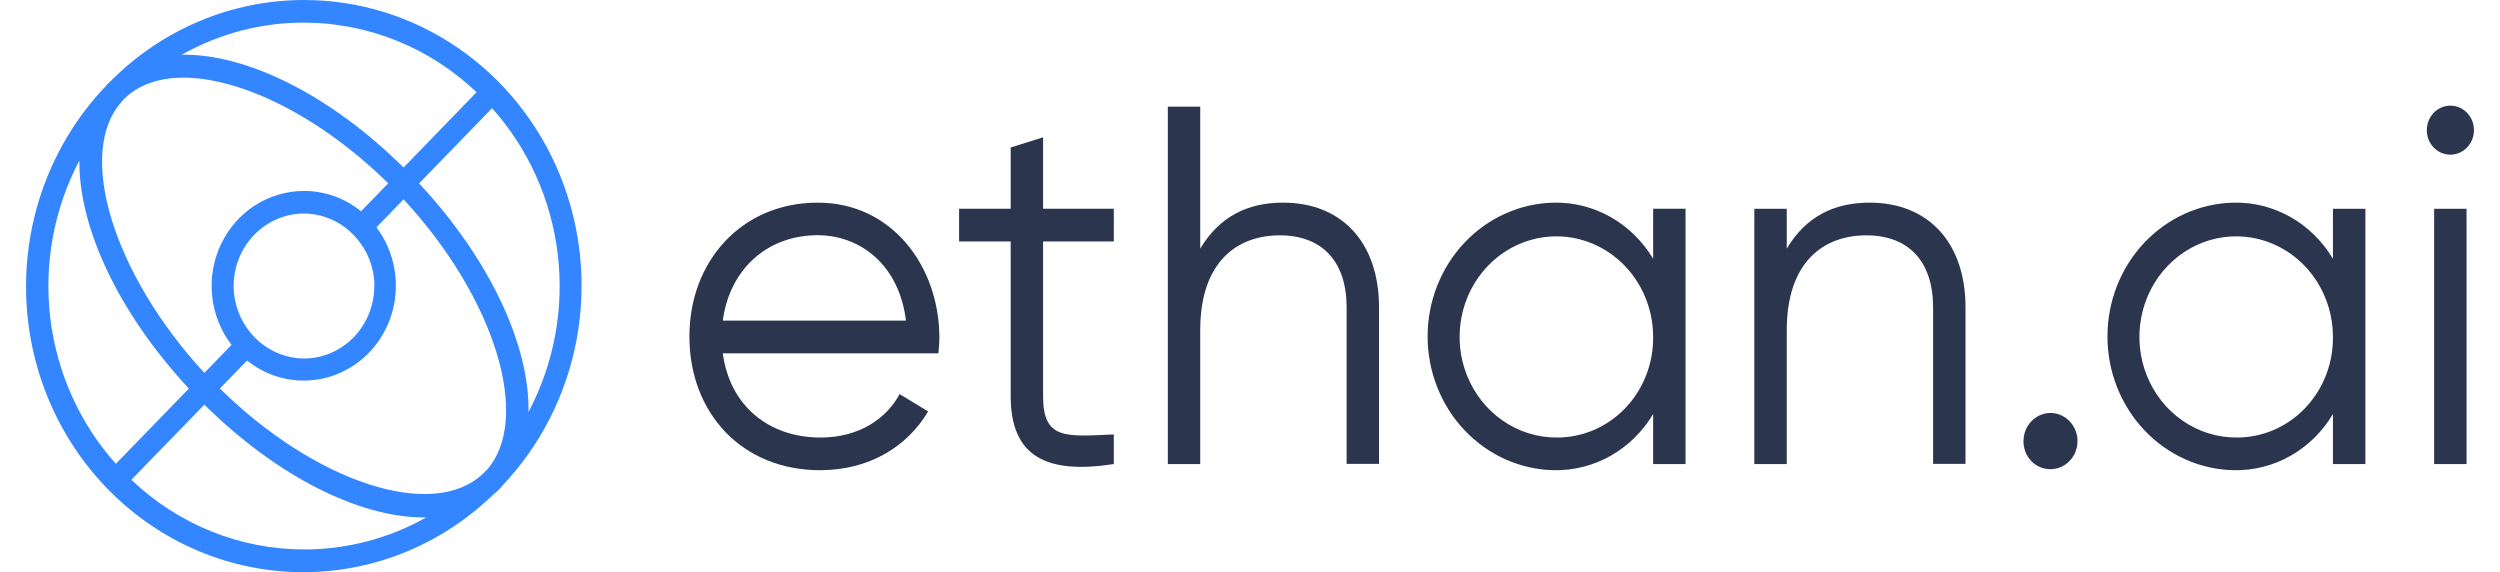 <svg width="284" height="65" viewBox="0 0 284 65" fill="none" xmlns="http://www.w3.org/2000/svg">
<path d="M34.532 1.75137e-05C26.294 -0 18.385 3.332 12.507 9.278C12.42 9.363 12.317 9.427 12.23 9.517C12.142 9.607 12.08 9.713 11.993 9.808C6.219 15.858 2.976 23.998 2.957 32.482C2.939 40.966 6.147 49.12 11.894 55.197C17.641 61.274 25.47 64.79 33.703 64.991C41.936 65.192 49.918 62.063 55.939 56.275C56.252 56.024 56.549 55.753 56.829 55.464C56.916 55.379 56.978 55.273 57.06 55.178C61.405 50.611 64.345 44.824 65.509 38.543C66.673 32.262 66.01 25.766 63.604 19.872C61.197 13.977 57.154 8.947 51.982 5.411C46.809 1.876 40.739 -0.007 34.532 1.75137e-05ZM34.532 2.57C41.8 2.573 48.8 5.396 54.139 10.476L45.847 19.028C37.427 10.704 27.953 6.094 20.644 6.216C24.901 3.814 29.678 2.56 34.532 2.57ZM55.229 53.44L54.874 53.805C49.216 59.21 35.843 54.828 24.98 44.135L28.066 40.955C30.079 42.572 32.597 43.376 35.145 43.215C37.692 43.053 40.095 41.938 41.901 40.079C43.707 38.22 44.791 35.745 44.949 33.121C45.107 30.496 44.329 27.902 42.761 25.827L45.847 22.648C56.237 33.849 60.491 47.653 55.245 53.45L55.229 53.44ZM13.829 11.525L14.143 11.197C15.784 9.607 18.088 8.823 20.829 8.823C27.418 8.823 36.399 13.242 44.099 20.825L41.013 24.004C39.168 22.5 36.883 21.686 34.532 21.694C32.562 21.69 30.631 22.259 28.96 23.334C27.29 24.41 25.948 25.949 25.089 27.776C24.229 29.602 23.887 31.64 24.102 33.658C24.317 35.675 25.079 37.589 26.302 39.18L23.216 42.359C12.852 31.136 8.598 17.317 13.845 11.536L13.829 11.525ZM42.52 32.482C42.521 34.667 41.68 36.762 40.182 38.309C38.684 39.855 36.652 40.724 34.532 40.727C32.418 40.708 30.395 39.834 28.901 38.294C27.406 36.754 26.558 34.671 26.539 32.493C26.541 30.31 27.384 28.217 28.883 26.673C30.381 25.13 32.413 24.261 34.532 24.258C36.216 24.261 37.856 24.818 39.212 25.848C39.888 26.354 40.483 26.966 40.976 27.66C41.982 29.059 42.528 30.752 42.535 32.493L42.52 32.482ZM9.02 18.175C8.902 25.694 13.377 35.455 21.457 44.14L13.161 52.687C9.056 48.103 6.452 42.308 5.713 36.119C4.975 29.929 6.141 23.657 9.046 18.186L9.02 18.175ZM34.532 62.416C27.263 62.414 20.261 59.589 14.925 54.505L23.216 45.968C31.528 54.187 40.873 58.781 48.131 58.781H48.419C44.16 61.174 39.384 62.424 34.532 62.416ZM47.601 20.841L55.898 12.293C60.006 16.874 62.615 22.668 63.358 28.858C64.101 35.047 62.94 41.321 60.038 46.795C60.172 39.275 55.697 29.504 47.617 20.841H47.601Z" fill="#3386FF"/>
<path d="M106.712 38.335C106.712 38.917 106.655 39.553 106.603 40.135H82.112C82.89 46.064 87.298 49.703 93.215 49.703C97.622 49.703 100.692 47.547 102.196 44.771L105.437 46.743C103.093 50.689 98.794 53.416 93.157 53.416C84.342 53.416 78.316 46.975 78.316 38.216C78.316 29.694 84.233 23.021 92.882 23.021C101.418 23.005 106.712 30.39 106.712 38.335ZM82.107 36.421H102.917C102.139 30.04 97.674 26.719 92.877 26.719C87.007 26.735 82.859 30.735 82.112 36.421H82.107Z" fill="#2B364E"/>
<path d="M118.494 27.429V45.001C118.494 49.992 121.087 49.588 126.527 49.351V52.719C118.997 53.878 114.813 51.965 114.813 45.001V27.429H108.953V23.715H114.813V16.756L118.494 15.598V23.715H126.527V27.429H118.494Z" fill="#2B364E"/>
<path d="M156.657 34.912V52.699H152.976V34.912C152.976 29.748 150.243 26.735 145.384 26.735C140.525 26.735 136.346 29.748 136.346 37.515V52.715H132.664V12.117H136.346V28.244C138.524 24.59 141.76 23.021 145.721 23.021C152.53 23.005 156.657 27.662 156.657 34.912Z" fill="#2B364E"/>
<path d="M191.479 23.715V52.72H187.797V47.033C186.613 49.023 184.95 50.657 182.974 51.776C180.997 52.895 178.774 53.46 176.524 53.415C172.694 53.34 169.045 51.706 166.362 48.864C163.679 46.022 162.176 42.199 162.176 38.218C162.176 34.236 163.679 30.413 166.362 27.571C169.045 24.729 172.694 23.095 176.524 23.02C178.774 22.975 180.997 23.54 182.974 24.659C184.95 25.778 186.613 27.413 187.797 29.402V23.715H191.479ZM187.797 38.215C187.786 35.957 187.131 33.754 185.917 31.883C184.702 30.011 182.981 28.556 180.971 27.7C178.962 26.844 176.753 26.626 174.624 27.074C172.496 27.521 170.542 28.614 169.011 30.215C167.479 31.815 166.437 33.852 166.018 36.067C165.598 38.281 165.819 40.576 166.653 42.66C167.487 44.745 168.896 46.526 170.702 47.779C172.509 49.032 174.632 49.701 176.804 49.701C178.256 49.716 179.697 49.428 181.04 48.855C182.384 48.282 183.604 47.436 184.629 46.366C185.653 45.295 186.461 44.023 187.005 42.623C187.549 41.223 187.819 39.724 187.797 38.215Z" fill="#2B364E"/>
<path d="M223.282 34.912V52.699H219.6V34.912C219.6 29.748 216.868 26.735 212.014 26.735C207.161 26.735 202.976 29.748 202.976 37.516V52.716H199.289V23.717H202.976V28.244C205.149 24.59 208.384 23.021 212.346 23.021C219.154 23.005 223.282 27.662 223.282 34.912Z" fill="#2B364E"/>
<path d="M229.867 50.107C229.867 49.476 230.047 48.859 230.385 48.334C230.722 47.809 231.202 47.4 231.763 47.159C232.324 46.918 232.941 46.854 233.536 46.977C234.132 47.101 234.679 47.404 235.108 47.851C235.537 48.297 235.83 48.865 235.948 49.484C236.067 50.103 236.006 50.745 235.773 51.328C235.541 51.911 235.148 52.41 234.643 52.76C234.138 53.111 233.545 53.298 232.937 53.298C232.533 53.304 232.131 53.225 231.756 53.067C231.381 52.909 231.041 52.674 230.754 52.376C230.468 52.079 230.242 51.725 230.09 51.335C229.938 50.945 229.862 50.528 229.867 50.107Z" fill="#2B364E"/>
<path d="M268.709 23.716V52.72H265.022V47.033C263.841 49.025 262.18 50.661 260.204 51.78C258.227 52.9 256.004 53.463 253.754 53.415C249.924 53.34 246.276 51.706 243.592 48.864C240.909 46.022 239.406 42.2 239.406 38.218C239.406 34.236 240.909 30.413 243.592 27.571C246.276 24.73 249.924 23.095 253.754 23.02C256.004 22.973 258.227 23.536 260.204 24.655C262.18 25.775 263.841 27.411 265.022 29.402V23.716H268.709ZM265.022 38.215C265.011 35.958 264.357 33.754 263.141 31.882C261.927 30.011 260.205 28.555 258.195 27.7C256.185 26.844 253.977 26.627 251.848 27.075C249.719 27.523 247.765 28.616 246.234 30.217C244.702 31.818 243.661 33.855 243.242 36.07C242.823 38.285 243.045 40.58 243.88 42.664C244.714 44.749 246.124 46.53 247.931 47.782C249.739 49.035 251.862 49.703 254.034 49.701C255.486 49.715 256.926 49.427 258.269 48.854C259.612 48.281 260.832 47.434 261.856 46.364C262.88 45.294 263.687 44.021 264.231 42.622C264.775 41.223 265.044 39.724 265.022 38.215Z" fill="#2B364E"/>
<path d="M275.684 14.785C275.684 14.233 275.841 13.694 276.136 13.236C276.43 12.778 276.85 12.42 277.34 12.21C277.83 11.999 278.369 11.944 278.889 12.052C279.41 12.16 279.887 12.426 280.262 12.816C280.637 13.206 280.892 13.704 280.995 14.244C281.098 14.785 281.044 15.346 280.84 15.855C280.636 16.364 280.292 16.799 279.85 17.104C279.408 17.41 278.89 17.573 278.359 17.571C278.008 17.571 277.659 17.499 277.334 17.359C277.009 17.219 276.714 17.014 276.466 16.755C276.217 16.496 276.02 16.189 275.886 15.851C275.752 15.513 275.683 15.15 275.684 14.785ZM276.519 23.716H280.2V52.72H276.519V23.716Z" fill="#2B364E"/>
</svg>
